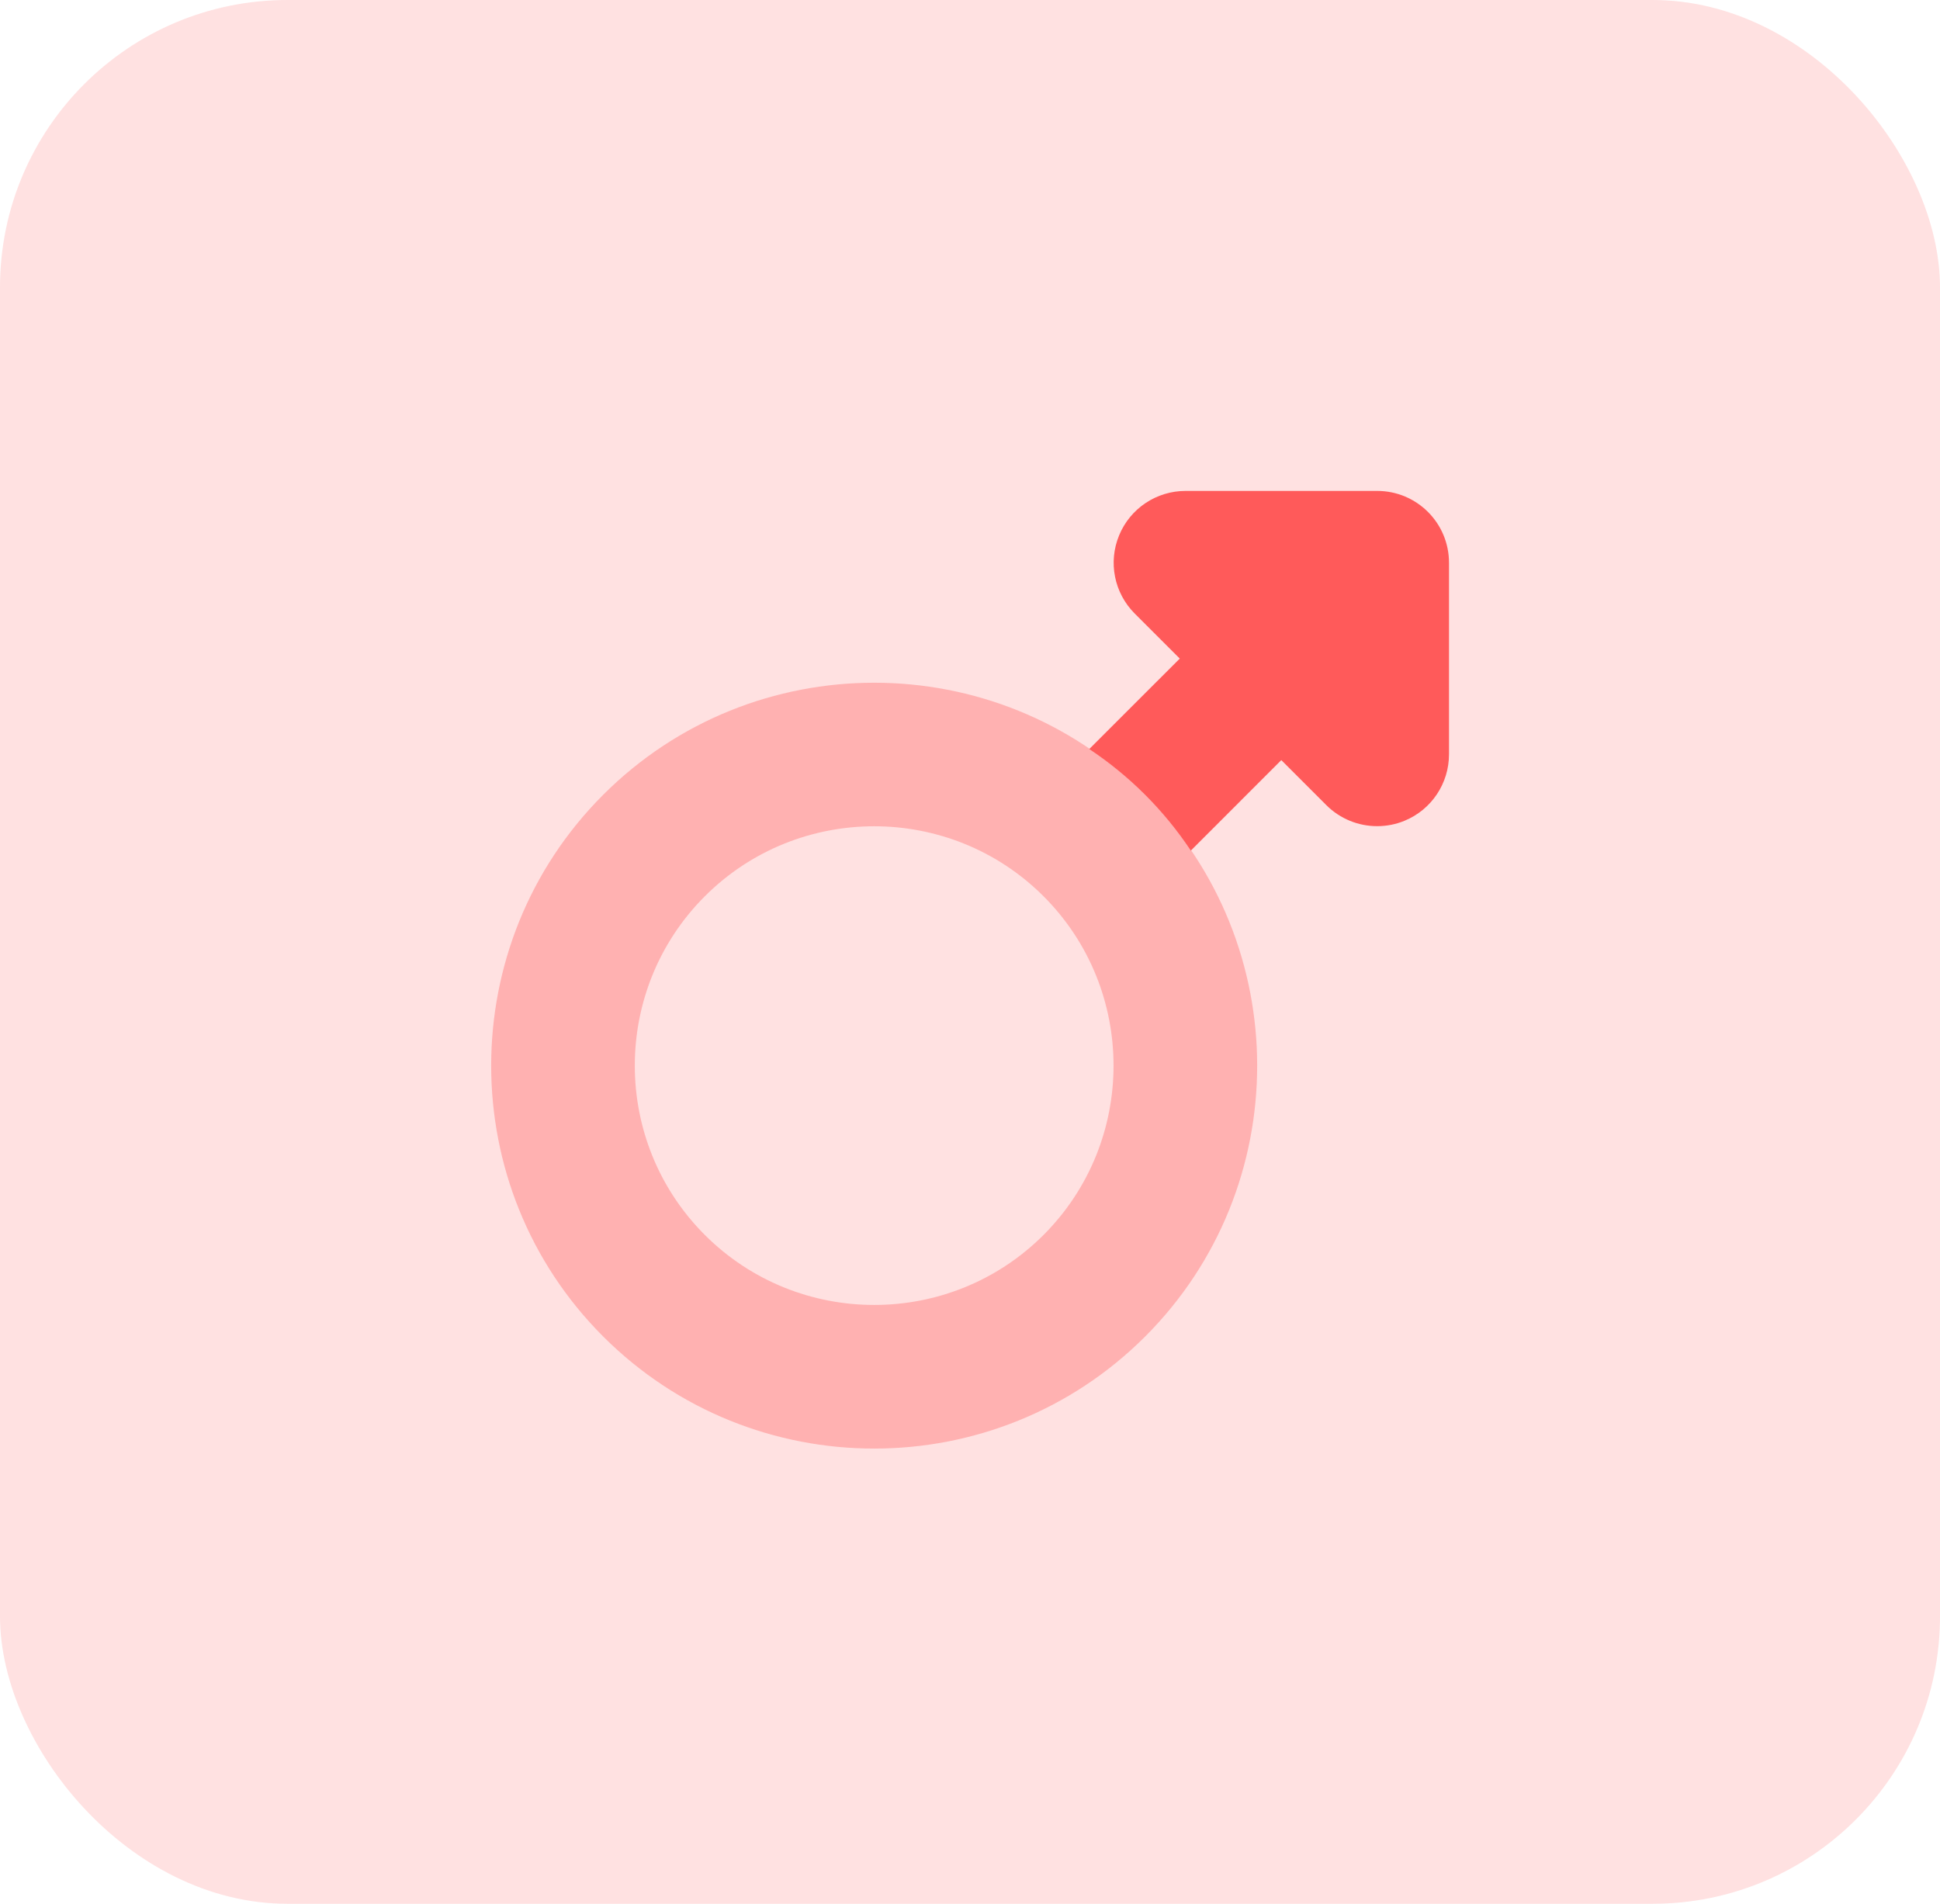 <svg width="54" height="53" viewBox="0 0 54 53" fill="none" xmlns="http://www.w3.org/2000/svg">
<rect width="54" height="53" rx="8" fill="#FFE1E1"/>
<path d="M39.413 17.413L33.147 23.68C32.4 22.56 31.44 21.6 30.32 20.853L36.587 14.587C37.373 13.8 38.64 13.8 39.413 14.587C40.2 15.36 40.2 16.627 39.413 17.413Z" fill="#FF5A5A"/>
<path opacity="0.35" d="M24.333 40.328C21.601 40.328 18.871 39.288 16.791 37.209C12.632 33.051 12.632 26.284 16.791 22.125C20.949 17.967 27.716 17.967 31.875 22.125C36.033 26.284 36.033 33.051 31.875 37.209C29.796 39.288 27.065 40.328 24.333 40.328ZM24.333 23.003C22.627 23.003 20.919 23.652 19.619 24.952C17.02 27.552 17.02 31.781 19.619 34.38C22.219 36.979 26.447 36.979 29.047 34.38C31.645 31.78 31.645 27.551 29.047 24.952C27.748 23.653 26.04 23.003 24.333 23.003Z" fill="#FF5A5A"/>
<path d="M38.333 23C37.812 23 37.301 22.797 36.919 22.415L31.585 17.081C31.013 16.509 30.841 15.649 31.152 14.901C31.461 14.153 32.191 13.667 33 13.667H38.333C39.439 13.667 40.333 14.561 40.333 15.667V21C40.333 21.809 39.847 22.539 39.099 22.848C38.852 22.951 38.591 23 38.333 23Z" fill="#FF5A5A"/>
</svg>